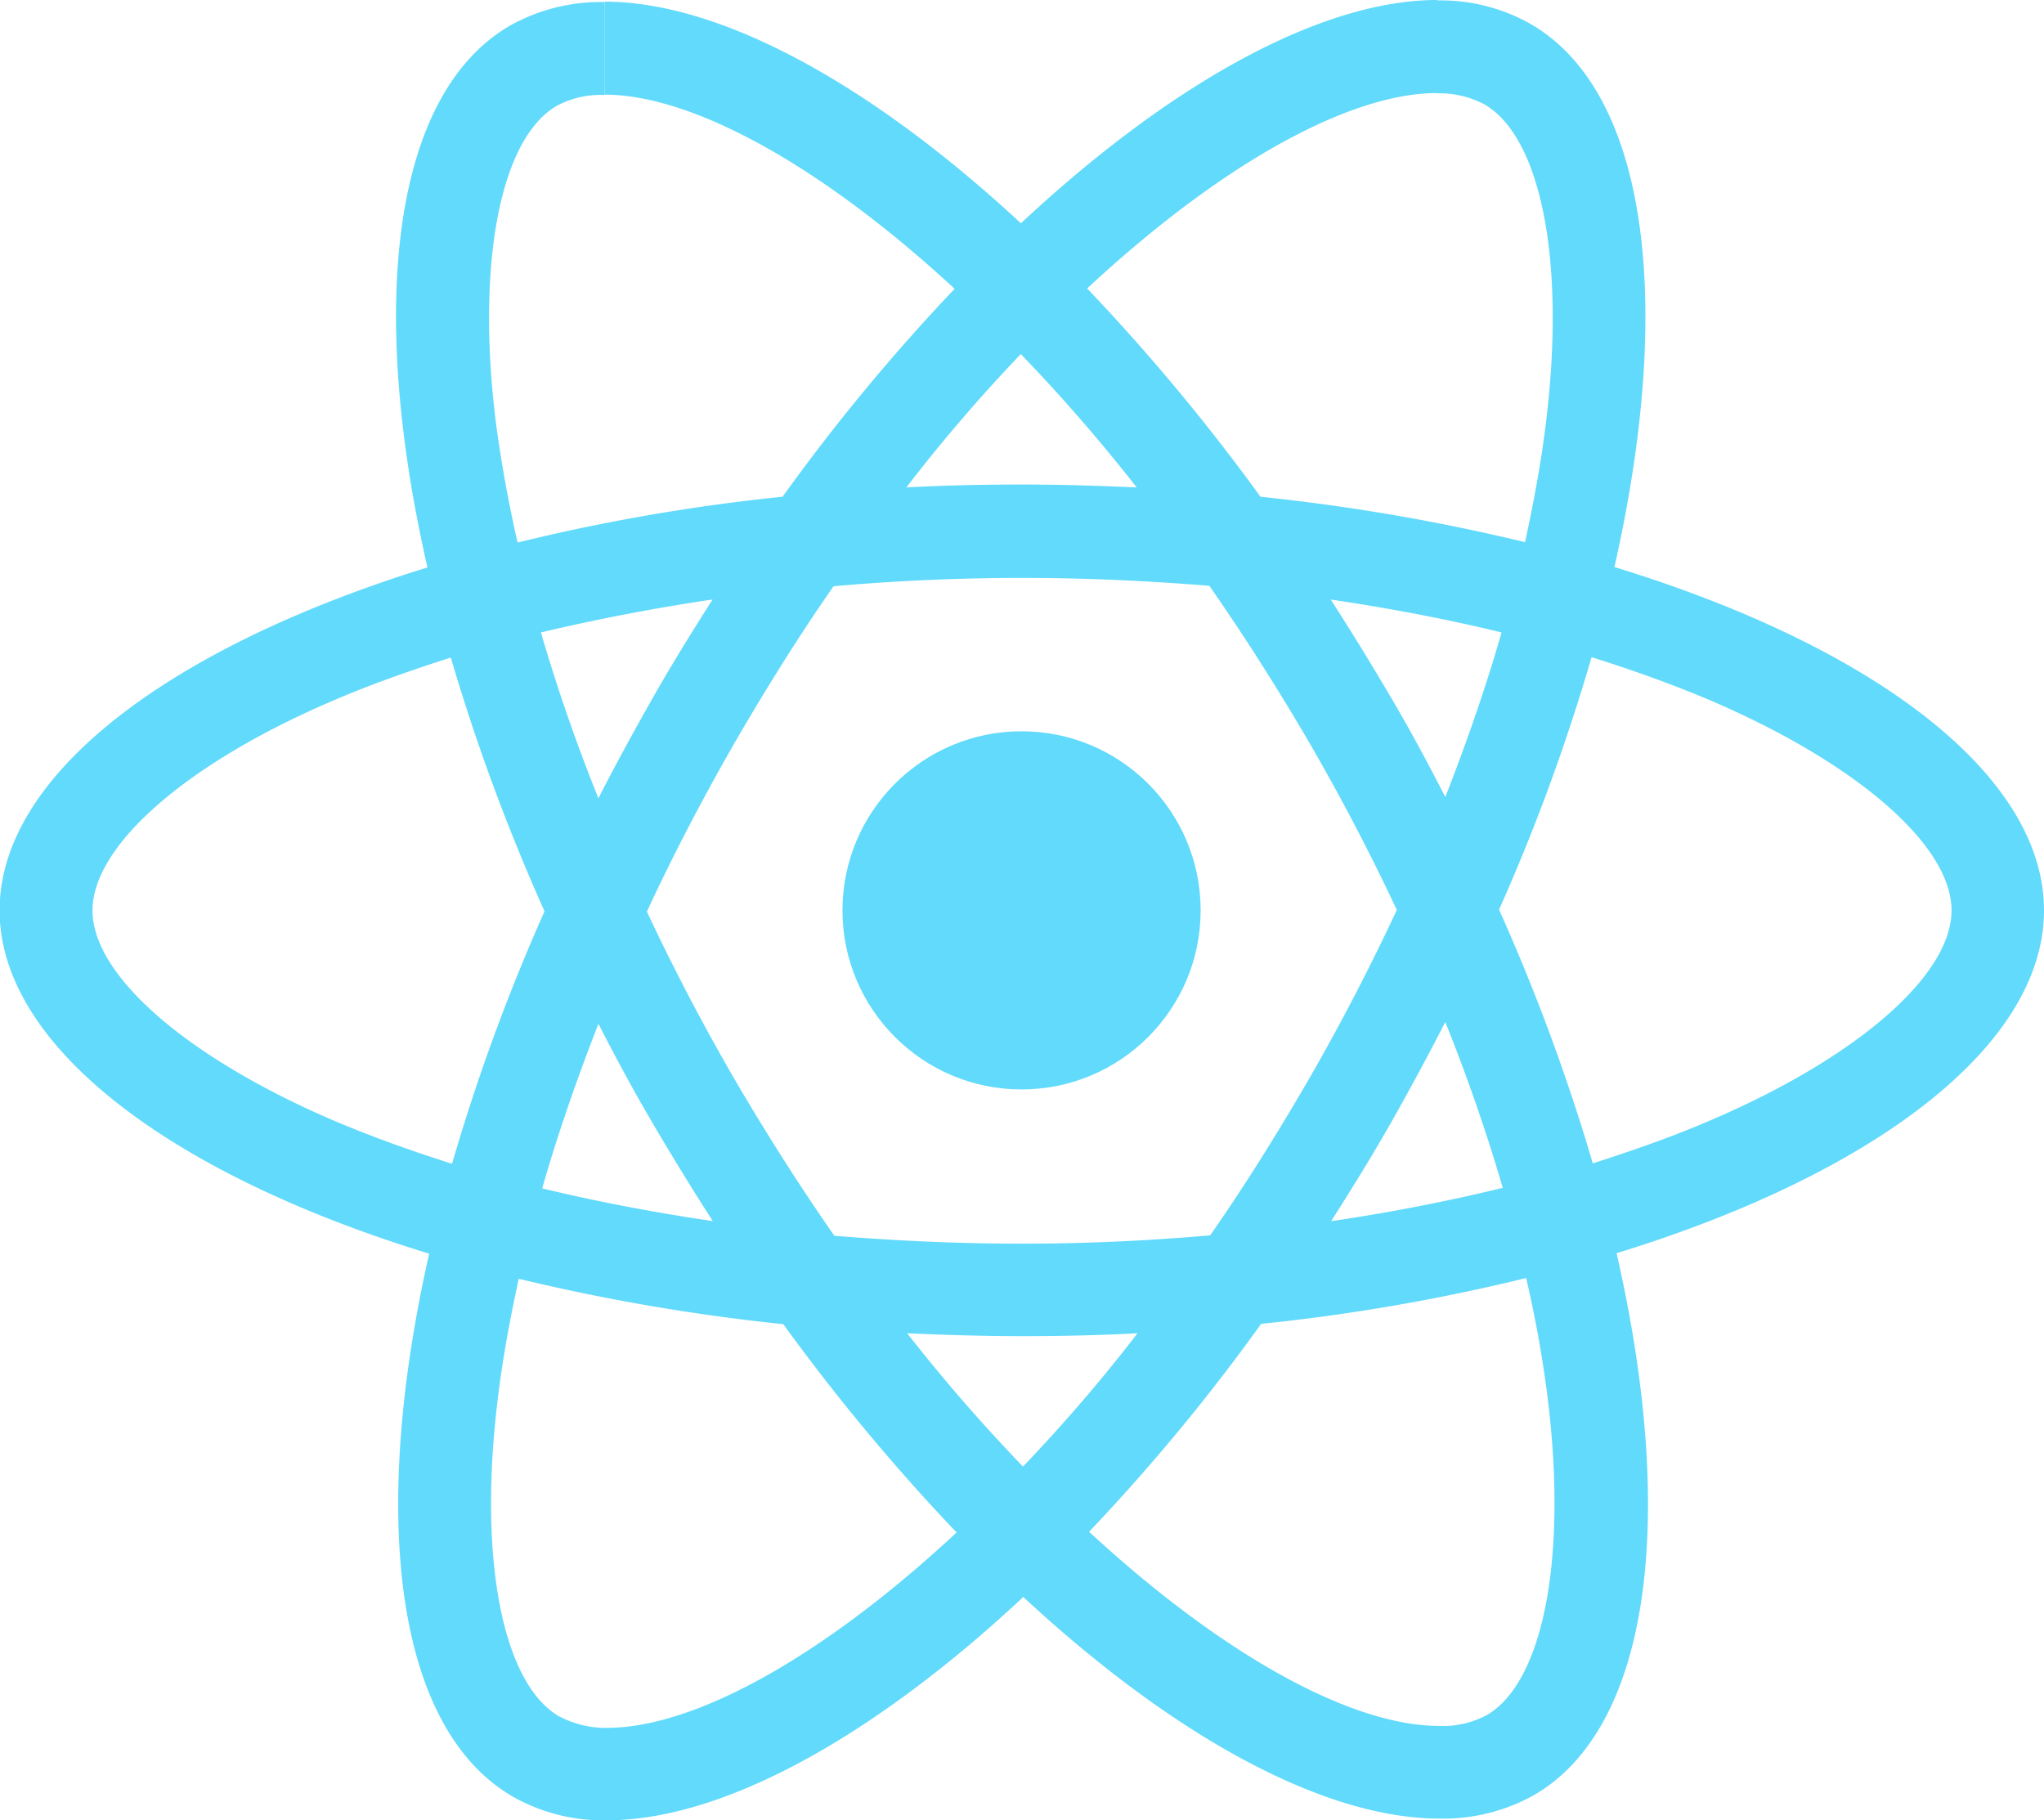 <svg xmlns="http://www.w3.org/2000/svg" width="56.146" height="50" viewBox="0 0 56.146 50"><defs><style>.a{fill:#61dafb;}</style></defs><path class="a" d="M231.846,103.006c0-3.719-4.658-7.244-11.8-9.43,1.648-7.279.916-13.069-2.312-14.923a5.017,5.017,0,0,0-2.564-.641v2.552a2.65,2.65,0,0,1,1.3.3c1.556.893,2.232,4.292,1.705,8.663-.126,1.076-.332,2.209-.584,3.365a55.464,55.464,0,0,0-7.267-1.247,55.827,55.827,0,0,0-4.761-5.722c3.731-3.468,7.233-5.367,9.613-5.367V78h0c-3.147,0-7.267,2.243-11.433,6.134-4.166-3.868-8.286-6.088-11.433-6.088V80.6c2.369,0,5.882,1.888,9.613,5.333a54.054,54.054,0,0,0-4.726,5.711,53.445,53.445,0,0,0-7.279,1.259c-.263-1.144-.458-2.255-.6-3.319-.538-4.372.126-7.771,1.671-8.675a2.547,2.547,0,0,1,1.316-.3V78.057h0a5.1,5.1,0,0,0-2.586.641c-3.216,1.854-3.937,7.633-2.277,14.889-7.118,2.2-11.753,5.711-11.753,9.419s4.658,7.244,11.8,9.43c-1.648,7.279-.916,13.069,2.312,14.923a5.031,5.031,0,0,0,2.575.641c3.147,0,7.267-2.243,11.433-6.134,4.166,3.868,8.286,6.088,11.433,6.088a5.1,5.1,0,0,0,2.586-.641c3.216-1.854,3.937-7.633,2.277-14.889C227.211,110.239,231.846,106.714,231.846,103.006Zm-14.9-7.633c-.423,1.476-.95,3-1.545,4.52-.469-.916-.961-1.831-1.5-2.747s-1.087-1.808-1.648-2.678C213.878,94.709,215.446,95.006,216.945,95.372ZM211.7,107.561c-.893,1.545-1.808,3.01-2.758,4.372-1.705.149-3.433.229-5.173.229s-3.456-.08-5.15-.217q-1.425-2.043-2.77-4.349-1.3-2.249-2.38-4.555c.71-1.534,1.511-3.067,2.369-4.566.893-1.545,1.808-3.01,2.758-4.372,1.705-.149,3.433-.229,5.173-.229s3.456.08,5.15.217q1.425,2.043,2.77,4.349,1.3,2.249,2.38,4.555C213.352,104.528,212.562,106.061,211.7,107.561Zm3.7-1.488c.618,1.534,1.144,3.067,1.579,4.555-1.5.366-3.079.675-4.715.916.561-.881,1.122-1.785,1.648-2.712S214.931,106.988,215.4,106.073Zm-11.6,12.211a47.185,47.185,0,0,1-3.182-3.662c1.03.046,2.083.08,3.147.08s2.14-.023,3.182-.08A44.674,44.674,0,0,1,203.8,118.284Zm-8.515-6.741c-1.625-.24-3.193-.538-4.692-.9.423-1.476.95-3,1.545-4.52.469.916.961,1.831,1.5,2.747S194.72,110.673,195.281,111.543Zm8.457-23.816a47.177,47.177,0,0,1,3.182,3.662c-1.03-.046-2.083-.08-3.147-.08s-2.14.023-3.181.08A44.669,44.669,0,0,1,203.739,87.728Zm-8.469,6.741c-.561.881-1.122,1.785-1.648,2.712s-1.019,1.831-1.488,2.747c-.618-1.534-1.144-3.067-1.579-4.555C192.054,95.018,193.633,94.709,195.27,94.468ZM184.913,108.8c-4.051-1.728-6.672-3.994-6.672-5.791s2.621-4.074,6.672-5.791c.984-.423,2.06-.8,3.17-1.156a54.964,54.964,0,0,0,2.575,6.97,54.189,54.189,0,0,0-2.541,6.935C186.984,109.609,185.908,109.22,184.913,108.8Zm6.157,16.354c-1.556-.893-2.232-4.292-1.705-8.663.126-1.076.332-2.209.584-3.365a55.46,55.46,0,0,0,7.267,1.247,55.827,55.827,0,0,0,4.761,5.722c-3.731,3.468-7.233,5.367-9.613,5.367A2.731,2.731,0,0,1,191.07,125.15Zm27.146-8.721c.538,4.372-.126,7.771-1.671,8.675a2.547,2.547,0,0,1-1.316.3c-2.369,0-5.882-1.888-9.613-5.333a54.052,54.052,0,0,0,4.726-5.711,53.438,53.438,0,0,0,7.279-1.259A32.039,32.039,0,0,1,218.216,116.43Zm4.406-7.633c-.984.423-2.06.8-3.17,1.156a54.965,54.965,0,0,0-2.575-6.97,54.19,54.19,0,0,0,2.541-6.935c1.133.355,2.209.744,3.216,1.167,4.051,1.728,6.672,3.994,6.672,5.791S226.673,107.08,222.622,108.8Z" transform="translate(-175.7 -78)"/><path class="a" d="M320.8,78.4Z" transform="translate(-304.194 -78.357)"/><circle class="a" cx="4.919" cy="4.919" r="4.919" transform="translate(23.142 20.087)"/><path class="a" d="M520.5,78.1Z" transform="translate(-481.04 -78.089)"/></svg>